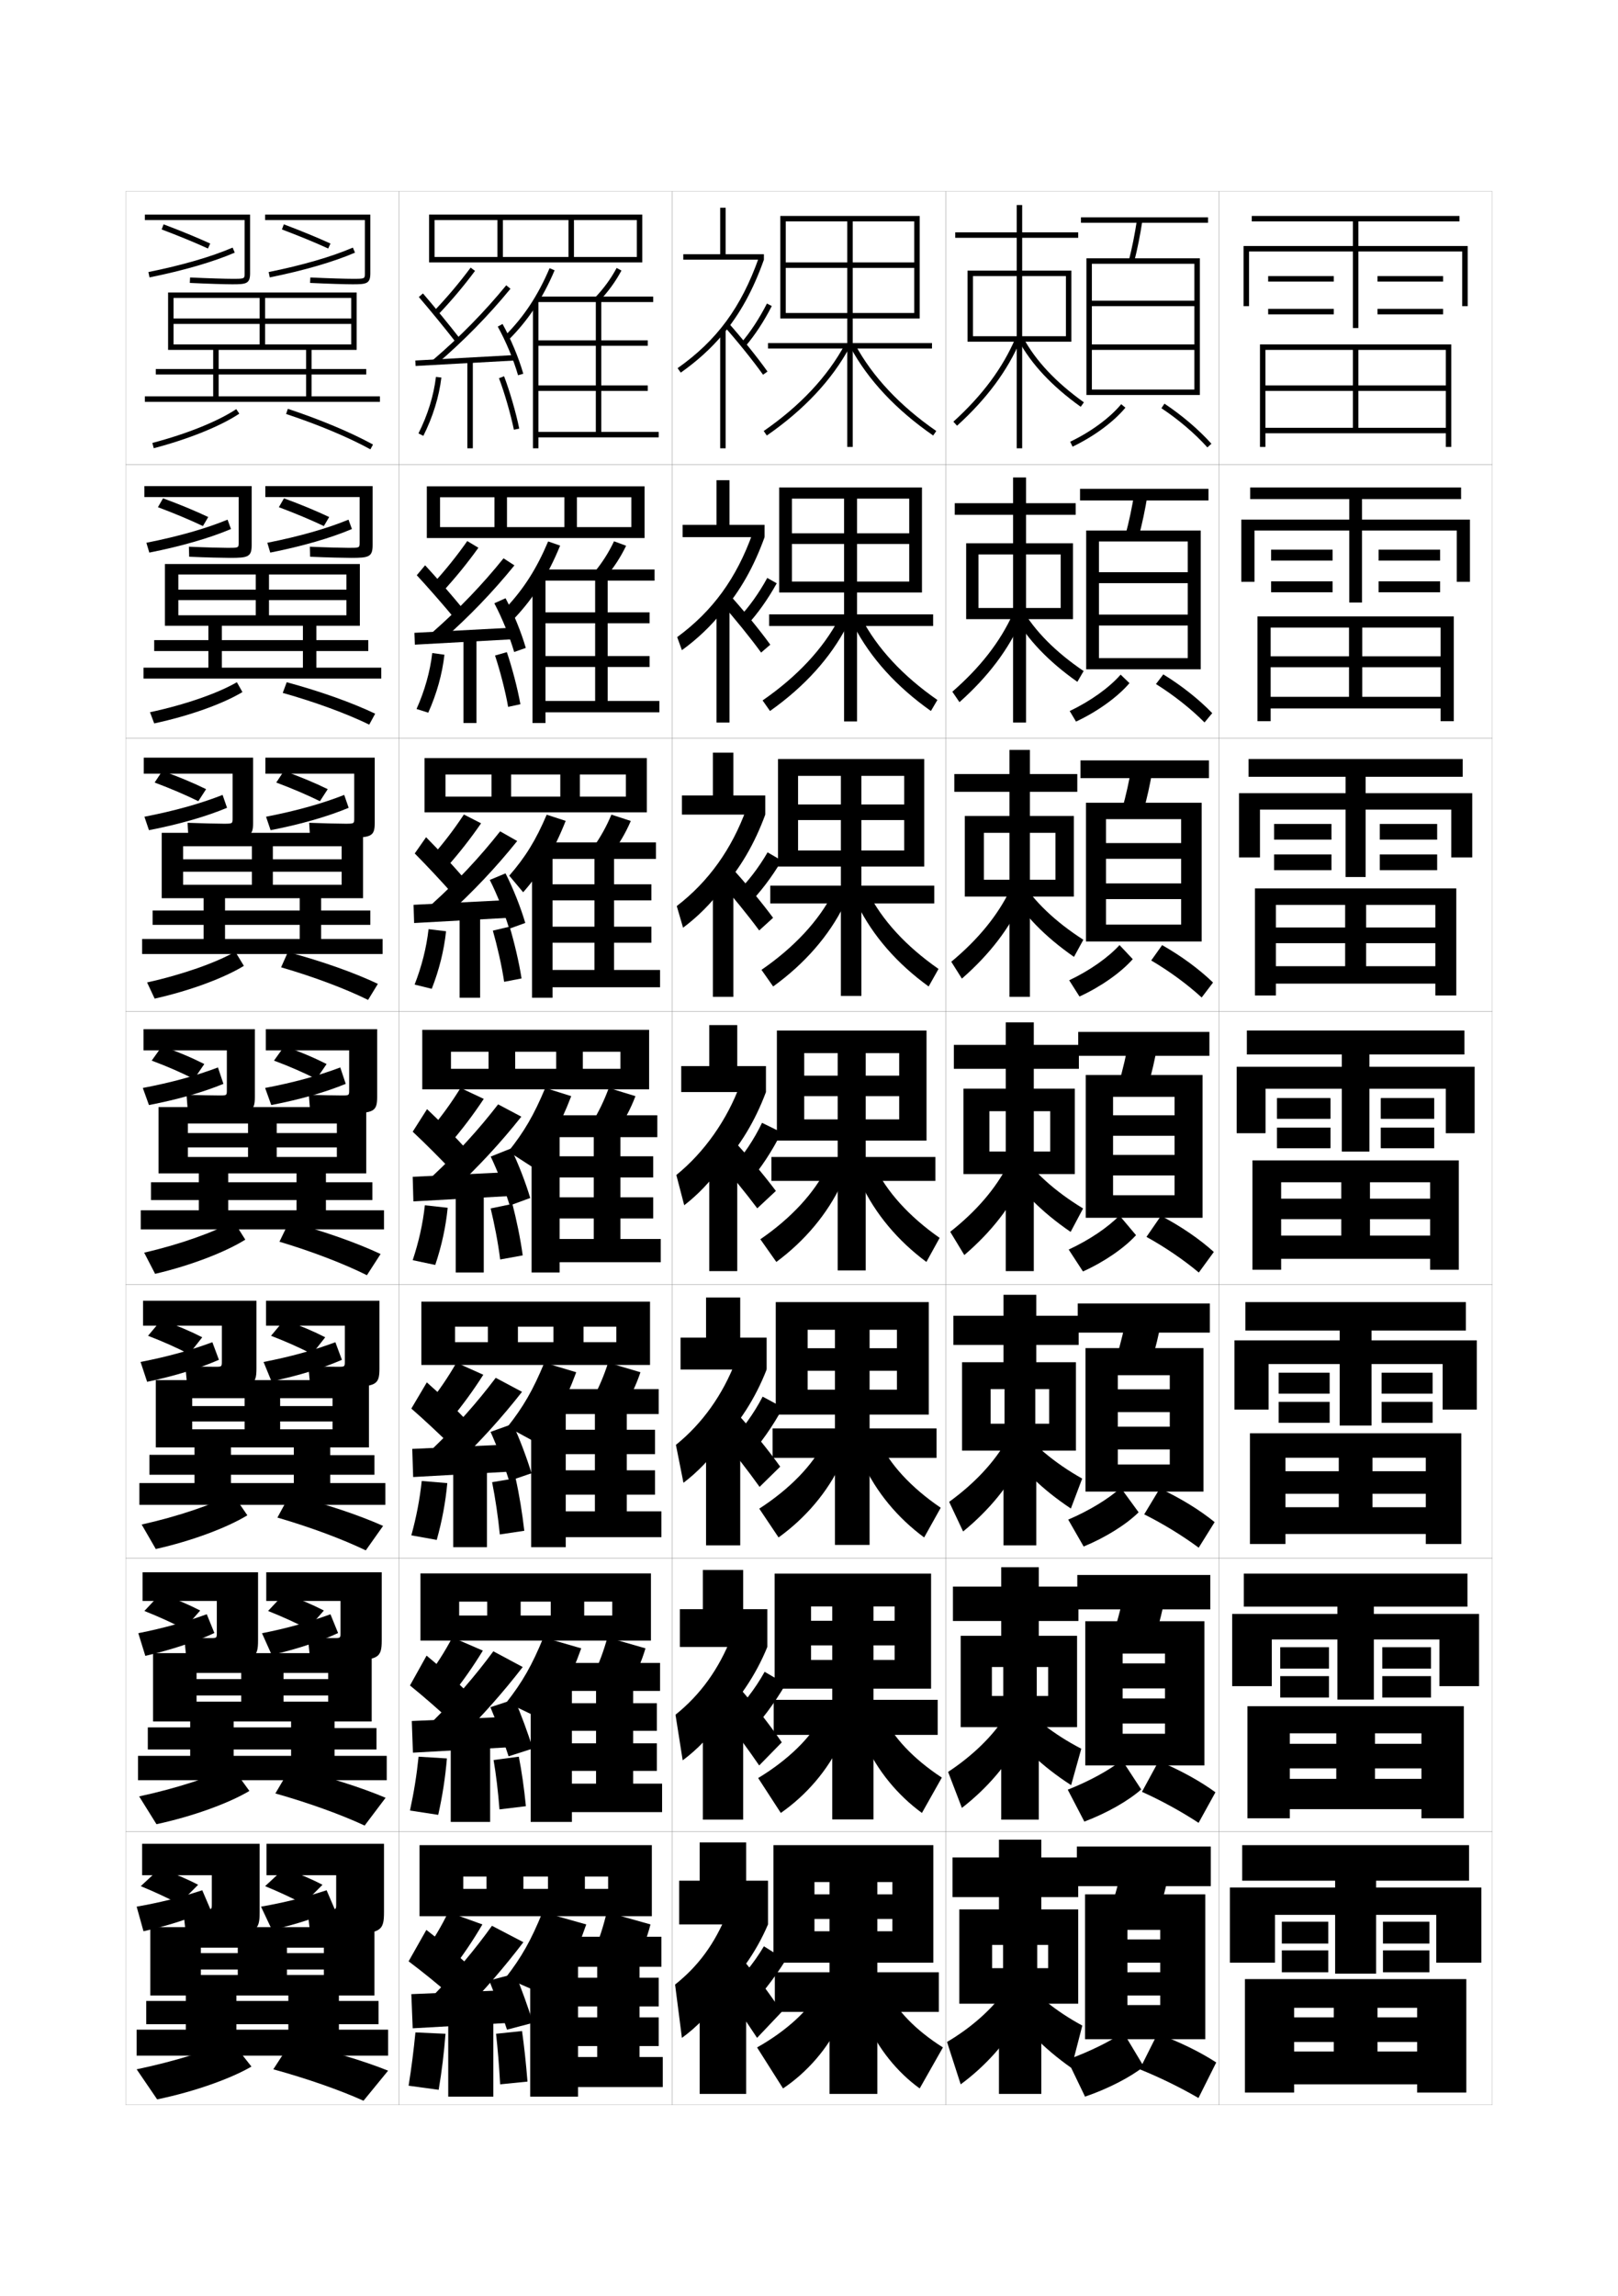 <?xml version="1.0" encoding="utf-8"?>
<!-- Generator: Adobe Illustrator 15.0.2, SVG Export Plug-In . SVG Version: 6.00 Build 0)  -->
<!DOCTYPE svg PUBLIC "-//W3C//DTD SVG 1.1//EN" "http://www.w3.org/Graphics/SVG/1.1/DTD/svg11.dtd">
<svg version="1.1" id="glyphs" xmlns="http://www.w3.org/2000/svg" xmlns:xlink="http://www.w3.org/1999/xlink" x="0px" y="0px"
	 width="592px" height="840px" viewBox="0 0 592 840" enable-background="new 0 0 592 840" xml:space="preserve">
<g>
	<rect x="46" y="70" fill="none" stroke="#999999" stroke-width="0.1" width="100" height="100"/>
	<rect x="46" y="170" fill="none" stroke="#999999" stroke-width="0.1" width="100" height="100"/>
	<rect x="46" y="270" fill="none" stroke="#999999" stroke-width="0.1" width="100" height="100"/>
	<rect x="46" y="370" fill="none" stroke="#999999" stroke-width="0.1" width="100" height="100"/>
	<rect x="46" y="470" fill="none" stroke="#999999" stroke-width="0.1" width="100" height="100"/>
	<rect x="46" y="570" fill="none" stroke="#999999" stroke-width="0.1" width="100" height="100"/>
	<rect x="46" y="670" fill="none" stroke="#999999" stroke-width="0.1" width="100" height="100"/>
	<rect x="146" y="70" fill="none" stroke="#999999" stroke-width="0.1" width="100" height="100"/>
	<rect x="146" y="170" fill="none" stroke="#999999" stroke-width="0.1" width="100" height="100"/>
	<rect x="146" y="270" fill="none" stroke="#999999" stroke-width="0.1" width="100" height="100"/>
	<rect x="146" y="370" fill="none" stroke="#999999" stroke-width="0.1" width="100" height="100"/>
	<rect x="146" y="470" fill="none" stroke="#999999" stroke-width="0.1" width="100" height="100"/>
	<rect x="146" y="570" fill="none" stroke="#999999" stroke-width="0.1" width="100" height="100"/>
	<rect x="146" y="670" fill="none" stroke="#999999" stroke-width="0.1" width="100" height="100"/>
	<rect x="246" y="70" fill="none" stroke="#999999" stroke-width="0.1" width="100" height="100"/>
	<rect x="246" y="170" fill="none" stroke="#999999" stroke-width="0.1" width="100" height="100"/>
	<rect x="246" y="270" fill="none" stroke="#999999" stroke-width="0.1" width="100" height="100"/>
	<rect x="246" y="370" fill="none" stroke="#999999" stroke-width="0.1" width="100" height="100"/>
	<rect x="246" y="470" fill="none" stroke="#999999" stroke-width="0.1" width="100" height="100"/>
	<rect x="246" y="570" fill="none" stroke="#999999" stroke-width="0.1" width="100" height="100"/>
	<rect x="246" y="670" fill="none" stroke="#999999" stroke-width="0.1" width="100" height="100"/>
	<rect x="346" y="70" fill="none" stroke="#999999" stroke-width="0.1" width="100" height="100"/>
	<rect x="346" y="170" fill="none" stroke="#999999" stroke-width="0.1" width="100" height="100"/>
	<rect x="346" y="270" fill="none" stroke="#999999" stroke-width="0.1" width="100" height="100"/>
	<rect x="346" y="370" fill="none" stroke="#999999" stroke-width="0.1" width="100" height="100"/>
	<rect x="346" y="470" fill="none" stroke="#999999" stroke-width="0.1" width="100" height="100"/>
	<rect x="346" y="570" fill="none" stroke="#999999" stroke-width="0.1" width="100" height="100"/>
	<rect x="346" y="670" fill="none" stroke="#999999" stroke-width="0.1" width="100" height="100"/>
	<rect x="446" y="70" fill="none" stroke="#999999" stroke-width="0.1" width="100" height="100"/>
	<rect x="446" y="170" fill="none" stroke="#999999" stroke-width="0.1" width="100" height="100"/>
	<rect x="446" y="270" fill="none" stroke="#999999" stroke-width="0.1" width="100" height="100"/>
	<rect x="446" y="370" fill="none" stroke="#999999" stroke-width="0.1" width="100" height="100"/>
	<rect x="446" y="470" fill="none" stroke="#999999" stroke-width="0.1" width="100" height="100"/>
	<rect x="446" y="570" fill="none" stroke="#999999" stroke-width="0.1" width="100" height="100"/>
	<rect x="446" y="670" fill="none" stroke="#999999" stroke-width="0.1" width="100" height="100"/>
</g>
<g>
	<rect x="395.5" y="79.5" width="46.5" height="2"/>
	<path d="M413.031,95.252l1.938,0.496c1.211-4.732,2.199-9.671,3.02-15.099
		l-1.977-0.299C415.201,85.711,414.226,90.585,413.031,95.252z"/>
	<polygon points="437,142.5 399.5,142.5 399.5,144.5 439,144.5 439,94.5 397.5,94.5 397.5,144.5 399.5,144.5 399.5,96.5 437,96.5 
		437,110 399.5,110 399.5,112 437,112 437,126 399.5,126 399.5,128 437,128 	"/>
	<path d="M391.568,161.598l0.863,1.805c7.825-3.747,15.055-9.08,19.34-14.266
		l-1.543-1.273C406.12,152.836,399.145,157.971,391.568,161.598z"/>
	<path d="M424.945,149.332c6.291,4.187,12.262,9.277,16.811,14.337l1.488-1.338
		c-4.659-5.18-10.764-10.388-17.189-14.663L424.945,149.332z"/>
</g>
<g>
	<rect x="395.166" y="178.833" width="47" height="4.25"/>
	<path d="M416.557,196.623c1.332-4.928,2.428-10.103,3.35-15.833l-4.813-0.749
		c-0.914,5.673-1.999,10.794-3.317,15.667L416.557,196.623z"/>
	<polygon points="434.583,240.75 402.083,240.75 402.083,244.833 439.333,244.833 439.333,194.083 
		397.416,194.083 397.416,244.833 402.083,244.833 402.083,198.083 434.583,198.083 
		434.583,209.333 402.083,209.333 402.083,213.333 434.583,213.333 434.583,224.833 
		402.083,224.833 402.083,228.833 434.583,228.833 	"/>
	<path d="M391.383,260.104l2.316,3.875c7.896-3.705,15.223-8.995,19.559-14.075
		l-3.24-3.105C405.863,251.561,398.947,256.524,391.383,260.104z"/>
	<path d="M422.945,250.244c6.504,4.068,12.83,9.066,17.768,14.043l2.823-3.4
		c-4.805-4.996-11.191-10.06-17.907-14.179L422.945,250.244z"/>
</g>
<g>
	<rect x="395.333" y="278.167" width="47" height="6.5"/>
	<path d="M418.146,297.499c1.452-5.124,2.656-10.536,3.68-16.566l-7.651-1.199
		c-1.018,5.985-2.213,11.354-3.653,16.434L418.146,297.499z"/>
	<polygon points="432.166,338.25 404.666,338.25 404.666,344.417 439.666,344.417 439.666,293.667 
		397.333,293.667 397.333,344.417 404.666,344.417 404.666,299.667 432.166,299.667 
		432.166,308.417 404.666,308.417 404.666,314.167 432.166,314.167 432.166,323.167 
		404.666,323.167 404.666,328.917 432.166,328.917 	"/>
	<path d="M391.198,358.61l3.77,5.945c7.849-3.608,15.164-8.777,19.487-13.675
		l-4.834-5.146C405.463,350.286,398.676,355.077,391.198,358.61z"/>
	<path d="M421.209,351.365c6.621,3.889,13.209,8.722,18.462,13.541l4.157-5.463
		c-4.949-4.812-11.619-9.731-18.625-13.695L421.209,351.365z"/>
</g>
<g>
	<g>
		<rect x="394.5" y="377.5" width="48" height="8.75"/>
		<path d="M419.734,398.374c1.572-5.319,2.885-10.968,4.01-17.3l-10.488-1.648
			c-1.121,6.297-2.427,11.913-3.99,17.2L419.734,398.374z"/>
		<polygon points="429.75,408 407.25,408 407.25,415.5 429.75,415.5 429.75,422.5 407.25,422.5 407.25,430 429.75,430 
			429.75,437.25 407.25,437.25 407.25,445.5 440,445.5 440,393.25 397.25,393.25 397.25,445.5 407.25,445.5 407.25,401.25 
			429.75,401.25 		"/>
		<path d="M391.014,457.117l5.223,8.015c7.801-3.511,15.105-8.56,19.416-13.276
			l-6.055-7.187C405.35,449.012,398.555,453.631,391.014,457.117z"/>
		<path d="M419.473,452.485c6.738,3.711,13.588,8.377,19.156,13.039l5.492-7.526
			c-5.096-4.629-12.047-9.402-19.344-13.211L419.473,452.485z"/>
	</g>
	<g>
		<rect x="394.333" y="476.834" width="48.334" height="10.666"/>
		<path d="M420.989,499.25c1.692-5.516,3.113-11.4,4.34-18.033l-12.658-2.1
			c-1.225,6.609-2.641,12.473-4.327,17.967L420.989,499.25z"/>
		<polygon points="428,508.25 409,508.25 409,516.584 428,516.584 428,521.916 409,521.916 409,530.25 428,530.25 
			428,535.75 409,535.75 409,545.666 440.334,545.666 440.334,493.166 397.167,493.166 
			397.167,545.666 409,545.666 409,503.084 428,503.084 		"/>
		<path d="M390.843,555.912l5.648,9.842c8.062-3.317,15.643-8.108,20.11-12.518
			l-6.536-8.957C405.624,548.277,398.641,552.58,390.843,555.912z"/>
		<path d="M418.648,553.99c6.887,3.435,14.029,7.811,19.938,12.193l5.828-9.352
			c-5.242-4.299-12.475-8.775-20.062-12.307L418.648,553.99z"/>
	</g>
	<g>
		<rect x="394.166" y="576.167" width="48.668" height="12.583"/>
		<path d="M422.244,600.125c1.812-5.712,3.342-11.833,4.67-18.767l-14.828-2.55
			c-1.328,6.923-2.854,13.033-4.664,18.733L422.244,600.125z"/>
		<polygon points="426.25,608.5 410.75,608.5 410.75,617.667 426.25,617.667 426.25,621.333 410.75,621.333 
			410.75,630.5 426.25,630.5 426.25,634.25 410.75,634.25 410.75,645.833 440.667,645.833 440.667,593.083 
			397.084,593.083 397.084,645.833 410.75,645.833 410.75,604.917 426.25,604.917 		"/>
		<path d="M390.672,654.706l6.074,11.671c8.324-3.125,16.18-7.658,20.805-11.759
			l-7.018-10.729C405.898,647.542,398.727,651.53,390.672,654.706z"/>
		<path d="M417.824,655.495c7.035,3.158,14.471,7.244,20.719,11.347l6.164-11.176
			c-5.389-3.968-12.902-8.149-20.781-11.403L417.824,655.495z"/>
	</g>
</g>
<g>
	<rect x="394" y="675.5" width="49" height="14.5"/>
	<path d="M423.5,701c1.933-5.907,3.57-12.265,5-19.5l-17-3c-1.43,7.235-3.067,13.593-5,19.5
		L423.5,701z"/>
	<polygon points="441,746 441,693 397,693 397,746 412.5,746 412.5,706 424.5,706 424.5,709.5 412.5,709.5 412.5,718 424.5,718 
		424.5,721.5 412.5,721.5 412.5,730 424.5,730 424.5,733.5 412.5,733.5 412.5,746 	"/>
	<path d="M390.5,753.5L397,767c8.588-2.933,16.718-7.208,21.5-11l-7.5-12.5
		C406.174,746.808,398.812,750.479,390.5,753.5z"/>
	<path d="M417,757c7.185,2.882,14.912,6.678,21.5,10.5l6.5-13c-5.534-3.637-13.331-7.522-21.5-10.5
		L417,757z"/>
</g>
<g>
	<polygon points="356,101 372,101 372,123 356,123 356,125 372,125 372,164 374,164 374,125 390,125 390,123 374,123 374,101 
		390,101 390,125 392,125 392,99 374,99 374,87 394.5,87 394.5,85 374,85 374,75 372,75 372,85 349.5,85 349.5,87 372,87 372,99 
		354,99 354,125 356,125 	"/>
	<path d="M348.828,154.26l1.344,1.48c10.847-9.844,18.451-20.098,23.248-31.348
		l-1.84-0.785C366.898,134.587,359.457,144.613,348.828,154.26z"/>
	<path d="M372.619,124.473c4.658,8.678,12.329,16.867,22.8,24.342l1.162-1.629
		c-10.219-7.294-17.688-15.254-22.2-23.658L372.619,124.473z"/>
</g>
<g>
	<g>
		<polygon points="358,202.833 370.666,202.833 370.666,222.417 358,222.417 358,226.5 
			370.666,226.5 370.666,264.333 375.416,264.333 375.416,226.5 388.083,226.5 
			388.083,222.417 375.416,222.417 375.416,202.833 388.083,202.833 388.083,226.5 
			392.583,226.5 392.583,198.75 375.416,198.75 375.416,188.333 393.583,188.333 
			393.583,184.083 375.416,184.083 375.416,174.667 370.666,174.667 370.666,184.083 
			349.333,184.083 349.333,188.333 370.666,188.333 370.666,198.75 353.5,198.75 353.5,226.5 
			358,226.5 		"/>
		<path d="M348.442,253.047l2.614,3.822c10.531-9.389,17.963-19.272,22.709-30.123
			l-3.115-2.326C366.02,234.684,358.718,244.095,348.442,253.047z"/>
		<path d="M373.898,222.685c4.674,8.12,12.313,15.836,22.582,22.8l-2.294,3.946
			c-10.573-7.444-18.34-15.595-23.169-24.283L373.898,222.685z"/>
	</g>
	<g>
		<polygon points="360,304.666 369.333,304.666 369.333,321.833 360,321.833 360,328 369.333,328 
			369.333,364.667 376.833,364.667 376.833,328 386.166,328 386.166,321.833 
			376.833,321.833 376.833,304.666 386.166,304.666 386.166,328 392.916,328 392.916,298.5 
			376.833,298.5 376.833,289.667 394.166,289.667 394.166,283.167 376.833,283.167 
			376.833,274.333 369.333,274.333 369.333,283.167 349.166,283.167 349.166,289.667 
			369.333,289.667 369.333,298.5 353,298.5 353,328 360,328 		"/>
		<path d="M348.057,351.835l3.886,6.163c10.216-8.933,17.474-18.447,22.169-28.898
			l-4.39-3.866C365.141,334.781,357.979,343.577,348.057,351.835z"/>
		<path d="M373.416,321.843c4.836,7.837,12.646,15.308,22.964,21.942l-3.425,6.263
			c-10.677-7.414-18.539-15.525-23.538-24.225L373.416,321.843z"/>
	</g>
	<g>
		<polygon points="362,406.5 368,406.5 368,421.25 362,421.25 362,429.5 368,429.5 368,465 378.25,465 378.25,429.5 384.25,429.5 
			384.25,421.25 378.25,421.25 378.25,406.5 384.25,406.5 384.25,429.5 393.25,429.5 393.25,398.25 378.25,398.25 378.25,391 
			394.75,391 394.75,382.25 378.25,382.25 378.25,374 368,374 368,382.25 349,382.25 349,391 368,391 368,398.25 352.5,398.25 
			352.5,429.5 362,429.5 		"/>
		<path d="M347.672,450.623l5.156,8.504c9.9-8.478,16.985-17.621,21.629-27.674
			l-5.664-5.406C364.262,434.879,357.24,443.06,347.672,450.623z"/>
		<path d="M372.934,421.001c4.998,7.553,12.979,14.779,23.346,21.084l-4.557,8.58
			c-10.779-7.385-18.736-15.456-23.906-24.166L372.934,421.001z"/>
	</g>
	<g>
		<polygon points="362.459,508.167 367.542,508.167 367.542,520.833 362.459,520.833 
			362.459,530.666 367.167,530.666 367.167,565.334 379.167,565.334 379.167,530.666 
			383.875,530.666 383.875,520.833 378.792,520.833 378.792,508.167 383.875,508.167 
			383.875,530.666 393.667,530.666 393.667,498.334 379.167,498.334 379.167,492 394.667,492 
			394.667,481.334 379.167,481.334 379.167,473.666 367.167,473.666 367.167,481.334 
			348.833,481.334 348.833,492 367.167,492 367.167,498.334 352,498.334 352,530.666 
			362.459,530.666 		"/>
		<path d="M347.281,549.416l5.104,10.836c9.611-7.863,16.915-16.855,21.586-26.449
			l-5.609-6.938C363.787,534.943,356.618,542.629,347.281,549.416z"/>
		<path d="M372.394,521.092c5.155,7.137,13.331,14.049,23.561,19.812l-4.139,10.955
			c-10.722-7.135-18.821-15.104-24.184-23.689L372.394,521.092z"/>
	</g>
	<g>
		<polygon points="362.917,609.834 367.084,609.834 367.084,620.416 362.917,620.416 
			362.917,631.833 366.334,631.833 366.334,665.667 380.084,665.667 380.084,631.833 
			383.5,631.833 383.5,620.416 379.334,620.416 379.334,609.834 383.5,609.834 383.5,631.833 
			394.084,631.833 394.084,598.417 380.084,598.417 380.084,593 394.584,593 
			394.584,580.417 380.084,580.417 380.084,573.333 366.334,573.333 366.334,580.417 
			348.666,580.417 348.666,593 366.334,593 366.334,598.417 351.5,598.417 351.5,631.833 
			362.917,631.833 		"/>
		<path d="M346.891,648.208l5.053,13.168c9.322-7.247,16.844-16.09,21.543-25.225
			l-5.555-8.469C363.312,635.007,355.996,642.198,346.891,648.208z"/>
		<path d="M371.854,621.182c5.312,6.723,13.684,13.318,23.775,18.541l-3.721,13.332
			c-10.664-6.887-18.906-14.751-24.461-23.215L371.854,621.182z"/>
	</g>
</g>
<g>
	<polygon points="363,711.5 367,711.5 367,720 363,720 363,733 365.5,733 365.5,766 381,766 381,733 383.5,733 383.5,720 379.5,720 
		379.5,711.5 383.5,711.5 383.5,733 394.5,733 394.5,698.5 381,698.5 381,694 394.5,694 394.5,679.5 381,679.5 381,673 365.5,673 
		365.5,679.5 348.5,679.5 348.5,694 365.5,694 365.5,698.5 351,698.5 351,733 363,733 	"/>
	<path d="M367.5,728.5c-4.662,6.571-12.126,13.268-21,18.5l5,15.5
		c9.033-6.632,16.774-15.323,21.5-24L367.5,728.5z"/>
	<path d="M373,722.5c5.113,6.581,13.327,13.293,23,18.5l-4,15.5
		c-10.234-7.191-18.199-15.376-23.5-24L373,722.5z"/>
</g>
<g>
	<polygon points="542,718 542,690.5 503.5,690.5 503.5,688 537.5,688 537.5,675 454.5,675 454.5,688 488.5,688 488.5,690.5 
		450,690.5 450,718 466.5,718 466.5,700.5 488.5,700.5 488.5,722 503.5,722 503.5,700.5 525.5,700.5 525.5,718 	"/>
	<rect x="469" y="703" width="17" height="8"/>
	<rect x="469" y="713.5" width="17" height="8"/>
	<rect x="506" y="703" width="17" height="8"/>
	<rect x="506" y="713.5" width="17" height="8"/>
</g>
<g>
	<polygon points="497,90 497,81 534,81 534,79 458,79 458,81 495,81 495,90 455,90 455,112 457,112 457,92 495,92 495,120 497,120 
		497,92 535,92 535,112 537,112 537,90 	"/>
	<rect x="464" y="101" width="24" height="2"/>
	<rect x="464" y="113" width="24" height="2"/>
	<rect x="504" y="101" width="24" height="2"/>
	<rect x="504" y="113" width="24" height="2"/>
</g>
<g>
	<polygon points="501,390.25 501,385.75 535.75,385.75 535.75,377 456.25,377 456.25,385.75 491,385.75 491,390.25 452.5,390.25 
		452.5,414.5 463,414.5 463,398.25 491,398.25 491,421.25 501,421.25 501,398.25 529,398.25 529,414.5 539.5,414.5 539.5,390.25 	
		"/>
	<rect x="467.25" y="401.75" width="19.5" height="7.5"/>
	<rect x="467.25" y="412.5" width="19.5" height="7.5"/>
	<rect x="505.25" y="401.75" width="19.5" height="7.5"/>
	<rect x="505.25" y="412.5" width="19.5" height="7.5"/>
</g>
<polygon points="529,156.5 529,143 463,143 463,141 529,141 529,128 497,128 497,156.5 495,156.5 495,128 463,128 463,163.5 
	461,163.5 461,126 531,126 531,163.5 529,163.5 529,158.5 463,158.5 463,156.5 "/>
<g>
	<polygon points="464.916,229.583 464.916,263.833 460.083,263.833 460.083,225.5 531.916,225.5 
		531.916,263.833 527.083,263.833 527.083,259.167 464.916,259.167 464.916,254.917 
		527.083,254.917 527.083,244.083 464.916,244.083 464.916,240.083 527.083,240.083 
		527.083,229.583 498.416,229.583 498.416,254.917 493.583,254.917 493.583,229.583 	"/>
	<polygon points="466.833,331.041 466.833,364.167 459.166,364.167 459.166,325 532.833,325 
		532.833,364.167 525.166,364.167 525.166,359.833 466.833,359.833 466.833,353.458 
		525.166,353.458 525.166,345.042 466.833,345.042 466.833,339.292 525.166,339.292 
		525.166,331.041 499.833,331.041 499.833,353.458 492.166,353.458 492.166,331.041 	"/>
	<polygon points="468.75,432.5 468.75,464.5 458.25,464.5 458.25,424.5 533.75,424.5 533.75,464.5 523.25,464.5 523.25,460.5 
		468.75,460.5 468.75,452 523.25,452 523.25,446 468.75,446 468.75,438.5 523.25,438.5 523.25,432.5 501.25,432.5 501.25,452 
		490.75,452 490.75,432.5 	"/>
	<polygon points="470.333,533.291 470.333,564.834 457.333,564.834 457.333,524.334 
		534.667,524.334 534.667,564.834 521.667,564.834 521.667,561.166 470.333,561.166 
		470.333,551.375 521.667,551.375 521.667,546.458 470.333,546.458 470.333,538.208 
		521.667,538.208 521.667,533.291 502.167,533.291 502.167,551.375 489.833,551.375 
		489.833,533.291 	"/>
	<polygon points="471.916,634.083 471.916,665.167 456.416,665.167 456.416,624.167 
		535.584,624.167 535.584,665.167 520.084,665.167 520.084,661.833 471.916,661.833 
		471.916,650.75 520.084,650.75 520.084,646.916 471.916,646.916 471.916,637.916 
		520.084,637.916 520.084,634.083 503.084,634.083 503.084,650.75 488.916,650.75 
		488.916,634.083 	"/>
</g>
<polygon points="473.5,734.5 473.5,765.5 455.5,765.5 455.5,724 536.5,724 536.5,765.5 518.5,765.5 518.5,762.5 473.5,762.5 
	473.5,750.5 518.5,750.5 518.5,747 473.5,747 473.5,738 518.5,738 518.5,734.5 504,734.5 504,750.5 488,750.5 488,734.5 "/>
<g>
	<g>
		<polygon points="498.333,190.083 498.333,182.583 534.583,182.583 534.583,178.333 
			457.416,178.333 457.416,182.583 493.667,182.583 493.667,190.083 454.166,190.083 
			454.166,212.833 459,212.833 459,194.083 493.667,194.083 493.667,220.417 
			498.333,220.417 498.333,194.083 533,194.083 533,212.833 537.833,212.833 
			537.833,190.083 		"/>
		<rect x="465.083" y="201.083" width="22.5" height="4"/>
		<rect x="465.083" y="212.666" width="22.5" height="4"/>
		<rect x="504.417" y="201.083" width="22.5" height="4"/>
		<rect x="504.417" y="212.666" width="22.5" height="4"/>
	</g>
	<g>
		<polygon points="499.666,290.167 499.666,284.167 535.166,284.167 535.166,277.667 
			456.833,277.667 456.833,284.167 492.334,284.167 492.334,290.167 453.333,290.167 
			453.333,313.667 461,313.667 461,296.167 492.334,296.167 492.334,320.833 
			499.666,320.833 499.666,296.167 531,296.167 531,313.667 538.666,313.667 
			538.666,290.167 		"/>
		<rect x="466.166" y="301.416" width="21" height="5.75"/>
		<rect x="466.166" y="312.583" width="21" height="5.75"/>
		<rect x="504.834" y="301.416" width="21" height="5.75"/>
		<rect x="504.834" y="312.583" width="21" height="5.75"/>
	</g>
	<g>
		<polygon points="501,390.25 501,385.75 535.75,385.75 535.75,377 456.25,377 456.25,385.75 491,385.75 491,390.25 452.5,390.25 
			452.5,414.5 463,414.5 463,398.25 491,398.25 491,421.25 501,421.25 501,398.25 529,398.25 529,414.5 539.5,414.5 539.5,390.25 		
			"/>
		<rect x="467.25" y="401.75" width="19.5" height="7.5"/>
		<rect x="467.25" y="412.5" width="19.5" height="7.5"/>
		<rect x="505.25" y="401.75" width="19.5" height="7.5"/>
		<rect x="505.25" y="412.5" width="19.5" height="7.5"/>
	</g>
	<g>
		<polygon points="501.834,490.334 501.834,486.75 536.334,486.75 536.334,476.334 
			455.666,476.334 455.666,486.75 490.166,486.75 490.166,490.334 451.666,490.334 
			451.666,515.666 464.166,515.666 464.166,499 490.166,499 490.166,521.5 501.834,521.5 
			501.834,499 527.834,499 527.834,515.666 540.334,515.666 540.334,490.334 		"/>
		<rect x="467.834" y="502.166" width="18.666" height="7.668"/>
		<rect x="467.834" y="512.834" width="18.666" height="7.666"/>
		<rect x="505.5" y="502.166" width="18.666" height="7.668"/>
		<rect x="505.5" y="512.834" width="18.666" height="7.666"/>
	</g>
	<g>
		<polygon points="502.667,590.417 502.667,587.75 536.917,587.75 536.917,575.667 
			455.083,575.667 455.083,587.75 489.333,587.75 489.333,590.417 450.833,590.417 
			450.833,616.833 465.333,616.833 465.333,599.75 489.333,599.75 489.333,621.75 502.667,621.75 
			502.667,599.75 526.667,599.75 526.667,616.833 541.167,616.833 541.167,590.417 		"/>
		<rect x="468.417" y="602.583" width="17.833" height="7.834"/>
		<rect x="468.417" y="613.167" width="17.833" height="7.833"/>
		<rect x="505.75" y="602.583" width="17.833" height="7.834"/>
		<rect x="505.75" y="613.167" width="17.833" height="7.833"/>
	</g>
</g>
<polygon points="159,96 157,96 157,78.5 235,78.5 235,96 159,96 159,94 233,94 233,80.5 210,80.5 210,94 208,94 208,80.5 184,80.5 
	184,94 182,94 182,80.5 159,80.5 "/>
<g>
	<polygon points="188.5,391 178.75,391 178.75,384.75 165,384.75 165,398.5 154.5,398.5 154.5,376.75 237.5,376.75 237.5,398.5 
		165,398.5 165,391 227,391 227,384.75 213.25,384.75 213.25,391 203.5,391 203.5,384.75 188.5,384.75 	"/>
	<polygon points="189.5,491 178.5,491 178.5,485.333 166.5,485.333 166.5,499.333 
		154.167,499.333 154.167,476.166 237.833,476.166 237.833,499.333 166.5,499.333 166.5,491 
		225.5,491 225.5,485.333 213.5,485.333 213.5,491 202.5,491 202.5,485.333 
		189.5,485.333 	"/>
	<polygon points="190.5,591 178.25,591 178.25,585.917 168,585.917 168,600.167 153.833,600.167 
		153.833,575.583 238.167,575.583 238.167,600.167 168,600.167 168,591 224,591 224,585.917 
		213.75,585.917 213.75,591 201.5,591 201.5,585.917 190.5,585.917 	"/>
	<polygon points="191.5,691 191.5,686.5 200.5,686.5 200.5,691 214,691 214,686.5 222.5,686.5 222.5,691 169.5,691 169.5,701 
		238.5,701 238.5,675 153.5,675 153.5,701 169.5,701 169.5,686.5 178,686.5 178,691 	"/>
</g>
<g>
	<path d="M158.775,113.811l1.449,1.379c4.983-5.24,9.297-10.354,13.577-16.092
		l-1.604-1.195C167.968,103.575,163.702,108.63,158.775,113.811z"/>
	<path d="M153.242,108.652c4.104,4.774,9.643,11.544,13.469,16.462l1.578-1.229
		c-3.844-4.94-9.408-11.741-13.531-16.538L153.242,108.652z"/>
	<path d="M158.351,131.739l1.299,1.521c9.901-8.454,19.027-17.749,27.124-27.627
		l-1.547-1.268C177.204,114.152,168.162,123.362,158.351,131.739z"/>
	
		<rect x="169.25" y="113.723" transform="matrix(-0.055 -0.999 0.999 -0.055 47.762 309.217)" width="1.999" height="36.555"/>
	<path d="M182.125,119.483c3.02,5.468,5.792,12.119,7.414,17.792l1.923-0.551
		c-1.662-5.809-4.498-12.615-7.586-18.208L182.125,119.483z"/>
	<rect x="171" y="132" width="2" height="32"/>
	<path d="M153.107,158.55l1.786,0.9c3.473-6.896,5.755-14.271,6.6-21.331
		l-1.986-0.238C158.69,144.713,156.477,151.86,153.107,158.55z"/>
	<path d="M182.566,138.357c1.995,5.217,4.339,13.316,5.454,18.84l1.961-0.395
		c-1.152-5.71-3.484-13.768-5.546-19.16L182.566,138.357z"/>
</g>
<g>
	<path d="M158.28,213.691l3.526,2.933c4.877-5.305,9.093-10.481,13.231-16.243
		l-4.072-2.446C167.022,203.537,162.985,208.555,158.28,213.691z"/>
	<path d="M152.494,210.435c4.237,4.587,9.952,11.125,13.891,15.885l3.021-3.575
		c-3.902-4.764-9.524-11.262-13.859-15.948L152.494,210.435z"/>
	<path d="M158.337,231.221l3.527,2.966c9.647-8.476,18.444-17.605,26.354-27.356
		l-3.984-2.587C176.495,213.868,167.819,222.897,158.337,231.221z"/>
	<polygon points="188.12,233.832 188.046,229.584 151.63,231.501 151.786,235.832 	"/>
	<path d="M180.864,220.69c2.85,5.39,5.63,12.239,7.262,17.827l4.25-1.493
		c-1.656-5.729-4.47-12.652-7.405-18.174L180.864,220.69z"/>
	<rect x="169.583" y="232.5" width="4.75" height="32"/>
	<path d="M152.404,259.366l4.289,1.345c3.088-6.887,5.124-14.15,5.917-21.192
		l-4.456-0.626C157.362,245.709,155.39,252.683,152.404,259.366z"/>
	<path d="M190.403,257.619c-1.053-5.917-3.103-13.607-4.955-19.05l-4.326,1.24
		c1.767,5.296,3.799,13.021,4.795,18.783L190.403,257.619z"/>
</g>
<g>
	<path d="M157.784,313.573l5.35,4.012c4.771-5.369,8.888-10.608,12.885-16.395
		l-6.286-3.223C166.076,303.5,162.269,308.479,157.784,313.573z"/>
	<path d="M151.747,312.217c4.371,4.4,10.261,10.707,14.312,15.308l4.026-5.893
		c-3.959-4.588-9.639-10.783-14.188-15.359L151.747,312.217z"/>
	<path d="M158.074,330.703l5.577,4.048c9.394-8.498,17.861-17.461,25.583-27.086
		l-6.242-3.543C175.537,313.584,167.227,322.432,158.074,330.703z"/>
	<polygon points="187.685,335.666 187.648,329.167 151.315,331 151.518,337.666 	"/>
	<path d="M179.203,321.897c2.68,5.311,5.469,12.357,7.109,17.861l5.875-2.122
		c-1.65-5.651-4.442-12.689-7.224-18.139L179.203,321.897z"/>
	<rect x="168.167" y="333" width="7.5" height="32"/>
	<path d="M151.702,360.183l6.27,1.547c2.702-6.878,4.492-14.029,5.234-21.054
		l-6.404-0.773C156.036,346.705,154.304,353.506,151.702,360.183z"/>
	<path d="M190.827,357.935c-0.955-6.125-2.721-13.447-4.364-18.94l-6.139,1.45
		c1.54,5.375,3.259,12.725,4.136,18.727L190.827,357.935z"/>
</g>
<g>
	<path d="M157.289,413.454l7.172,5.092C169.127,413.113,173.145,407.811,177,402l-8.5-4
		C165.131,403.462,161.552,408.404,157.289,413.454z"/>
	<path d="M151,414c4.504,4.213,10.569,10.287,14.734,14.73l5.031-8.211
		C166.748,416.107,161.011,410.215,156.25,405.75L151,414z"/>
	<path d="M158.312,430.186l7.626,5.129c9.141-8.52,17.279-17.316,24.812-26.814l-8.5-4.5
		C175.079,413.3,167.135,421.967,158.312,430.186z"/>
	<polygon points="187.25,437.5 187.25,428.75 151,430.5 151.25,439.5 	"/>
	<path d="M179.543,423.104C182.052,428.337,184.851,435.581,186.5,441l7.5-2.75
		c-1.645-5.572-4.415-12.726-7.043-18.104L179.543,423.104z"/>
	<rect x="166.75" y="433.5" width="10.25" height="32"/>
	<path d="M151,461l8.25,1.75c2.316-6.87,3.861-13.908,4.551-20.915l-8.352-0.92
		C154.709,447.701,153.218,454.329,151,461z"/>
	<path d="M191.25,459.25c-0.856-6.332-2.34-13.286-3.773-18.83l-7.953,1.66
		c1.312,5.455,2.719,12.429,3.477,18.67L191.25,459.25z"/>
</g>
<g>
	<path d="M156.526,513.803l8.114,5.811c4.561-5.496,8.479-10.862,12.193-16.697L167,498.5
		C163.918,503.892,160.568,508.797,156.526,513.803z"/>
	<path d="M150.5,515.291c4.638,4.026,10.879,9.869,15.156,14.154l5.354-9.557
		c-4.075-4.236-9.871-9.826-14.844-14.18L150.5,515.291z"/>
	<path d="M158.416,529.832l8.542,5.877c8.887-8.541,16.696-17.171,24.042-26.543
		l-9.625-5.125C174.488,513.18,166.91,521.666,158.416,529.832z"/>
	<polygon points="187,538.334 187,528.375 150.833,530.041 151.167,540.334 	"/>
	<path d="M179.487,523.82c2.338,5.154,5.146,12.596,6.805,17.93l8.166-2.791
		c-1.639-5.494-4.388-12.764-6.861-18.07L179.487,523.82z"/>
	<rect x="165.833" y="534" width="12.334" height="32"/>
	<path d="M150.5,561.666l9.292,1.668c1.931-6.863,3.229-13.788,3.867-20.777
		l-9.359-0.779C153.585,548.547,152.334,555.002,150.5,561.666z"/>
	<path d="M191.833,560c-0.758-6.539-1.82-13.153-3.182-19.221l-8.594,1.441
		c1.193,6.013,2.179,12.633,2.817,19.113L191.833,560z"/>
</g>
<g>
	<path d="M155.763,614.151l9.057,6.53c4.455-5.561,8.273-10.99,11.847-16.849L165.5,599
		C162.705,604.321,159.584,609.189,155.763,614.151z"/>
	<path d="M150,616.583c4.771,3.839,11.188,9.449,15.578,13.577l5.677-10.903
		c-4.133-4.059-9.986-9.346-15.172-13.59L150,616.583z"/>
	<path d="M158.521,629.479l9.459,6.626c8.633-8.562,16.113-17.026,23.271-26.271l-10.75-5.75
		C173.897,613.06,166.686,621.364,158.521,629.479z"/>
	<polygon points="186.75,639.167 186.75,628 150.667,629.583 151.083,641.167 	"/>
	<path d="M179.431,624.535c2.167,5.076,4.984,12.716,6.652,17.965l8.833-2.833
		c-1.633-5.415-4.36-12.8-6.681-18.035L179.431,624.535z"/>
	<rect x="164.917" y="634.5" width="14.417" height="32"/>
	<path d="M150,662.333l10.333,1.584c1.545-6.854,2.598-13.667,3.184-20.639
		l-10.367-0.64C152.46,649.394,151.45,655.676,150,662.333z"/>
	<path d="M192.417,660.75c-0.66-6.747-1.577-12.965-2.591-18.11l-9.234,1.221
		c0.885,5.108,1.639,11.337,2.159,18.057L192.417,660.75z"/>
</g>
<g>
	<path d="M155,714.5l10,6.5c4.349-5.625,8.067-11.118,11.5-17l-12.5-4.5
		C161.491,704.751,158.6,709.582,155,714.5z"/>
	<path d="M149.5,717.5c4.905,3.651,11.497,9.03,16,13l6-11.5c-4.19-3.882-10.102-8.866-15.5-13
		L149.5,717.5z"/>
	<g>
		<path d="M159,729.5l10,7c8.38-8.585,15.53-16.882,22.5-26l-11.5-6
			C173.682,713.314,166.836,721.438,159,729.5z"/>
	</g>
	<polygon points="186.5,740 186.5,728 150.5,729.5 151,742 	"/>
	<g>
		<path d="M179,724.5c1.997,4.999,4.823,12.836,6.5,18l9.5-2.5c-1.627-5.336-4.333-12.837-6.5-18
			L179,724.5z"/>
	</g>
	<rect x="164" y="735" width="16.5" height="32"/>
	<path d="M149.5,763l11,1.5c1.16-6.846,1.967-13.546,2.5-20.5l-11-0.5
		C151.336,750.239,150.566,756.349,149.5,763z"/>
	<path d="M193,761.5c-0.562-6.954-1.194-12.805-2-18.5l-9.5,1c0.632,5.693,1.099,11.542,1.5,18.5
		L193,761.5z"/>
</g>
<g>
	<path d="M184.793,122.793l1.414,1.414c7.078-7.076,12.389-15.121,16.713-25.316
		l-1.84-0.781C196.858,108.061,191.683,115.904,184.793,122.793z"/>
	<polygon points="197,143 237,143 237,141 197,141 197,126.5 237,126.5 237,124.5 197,124.5 197,110.5 195,110.5 195,164 197,164 
		197,160 241,160 241,158 220,158 220,110.5 239,110.5 239,108.5 196.5,108.5 196.5,110.5 218,110.5 218,158 197,158 	"/>
	<path d="M217.775,108.812l1.449,1.377c3.319-3.494,5.987-7.163,8.157-11.217
		l-1.764-0.943C223.534,101.922,220.969,105.449,217.775,108.812z"/>
</g>
<g>
	<path d="M188.332,226.073c7.031-7.487,12.172-15.636,16.614-26.479l-4.393-1.521
		c-4.19,9.935-8.848,17.219-15.358,24.206L188.332,226.073z"/>
	<polygon points="199.583,211.359 194.833,211.359 194.833,264.5 199.583,264.5 
		199.583,260.583 241.25,260.583 241.25,256.417 222.333,256.417 222.333,212.416 
		239.5,212.416 239.5,208.333 198.667,208.333 198.667,212.416 217.75,212.416 
		217.75,256.417 199.583,256.417 199.583,244 237.667,244 237.667,240 
		199.583,240 199.583,228 237.667,228 237.667,224 199.583,224 	"/>
	<path d="M221.399,211.375c3.112-3.593,5.661-7.494,7.688-11.728l-4.426-1.629
		c-1.94,4.105-4.316,7.826-7.229,11.355L221.399,211.375z"/>
</g>
<g>
	<path d="M191.416,326.411c6.578-7.466,11.252-15.247,15.557-26.114l-6.947-2.261
		c-3.95,9.324-7.884,15.646-13.707,22.304L191.416,326.411z"/>
	<polygon points="202.167,312.219 194.667,312.219 194.667,365 202.167,365 202.167,361.167 
		241.5,361.167 241.5,354.833 224.667,354.833 224.667,314.208 240,314.208 240,308.167 
		200.833,308.167 200.833,314.208 217.5,314.208 217.5,354.833 202.167,354.833 
		202.167,344.875 238.333,344.875 238.333,339 202.167,339 202.167,329.375 238.333,329.375 
		238.333,323.5 202.167,323.5 	"/>
	<path d="M223.575,312.562c2.905-3.691,5.334-7.824,7.219-12.239l-7.088-2.314
		c-1.795,4.316-3.982,8.231-6.614,11.928L223.575,312.562z"/>
</g>
<g>
	<g>
		<path d="M194.5,426.75c6.125-7.444,10.332-14.858,14.5-25.75l-9.5-3c-4.126,9.903-7.75,16.068-13.5,23.25
			L194.5,426.75z"/>
		<polygon points="204.75,413.078 194.5,413.078 194.5,465.5 204.75,465.5 204.75,461.75 241.75,461.75 241.75,453.25 
			227,453.25 227,416 240.5,416 240.5,408 203,408 203,416 217.25,416 217.25,453.25 204.75,453.25 204.75,445.75 239,445.75 
			239,438 204.75,438 204.75,430.75 239,430.75 239,423 204.75,423 		"/>
		<path d="M225.75,413.75c2.698-3.79,5.008-8.154,6.75-12.75l-9.75-3
			c-1.65,4.527-3.648,8.637-6,12.5L225.75,413.75z"/>
	</g>
	<g>
		<path d="M196.667,528c6.019-7.559,10.051-14.877,14.166-26l-11.666-3.5
			c-4.131,10.021-7.74,16.238-13.5,23.5L196.667,528z"/>
		<polygon points="207,513.938 194.333,513.938 194.333,566 207,566 207,562.334 242,562.334 242,552.875 
			229.333,552.875 229.333,517.291 241,517.291 241,508.166 204.833,508.166 204.833,517.291 
			217.667,517.291 217.667,552.875 207,552.875 207,546.791 239.667,546.791 239.667,537.875 
			207,537.875 207,531.959 239.667,531.959 239.667,523.041 207,523.041 		"/>
		<path d="M228,515.166c2.544-3.85,4.733-8.39,6.333-13.166L222.5,498.5
			c-1.506,4.738-3.34,9.026-5.5,13L228,515.166z"/>
	</g>
	<g>
		<path d="M198.833,629.25c5.912-7.674,9.77-14.895,13.833-26.25l-13.833-4
			c-4.135,10.141-7.73,16.407-13.5,23.75L198.833,629.25z"/>
		<polygon points="209.25,614.796 194.167,614.796 194.167,666.5 209.25,666.5 209.25,662.917 
			242.25,662.917 242.25,652.5 231.667,652.5 231.667,618.583 241.5,618.583 241.5,608.333 
			206.667,608.333 206.667,618.583 218.083,618.583 218.083,652.5 209.25,652.5 209.25,647.833 
			240.333,647.833 240.333,637.75 209.25,637.75 209.25,633.167 240.333,633.167 240.333,623.083 
			209.25,623.083 		"/>
		<path d="M230.25,616.583c2.389-3.91,4.459-8.626,5.917-13.583L222.25,599
			c-1.361,4.95-3.031,9.416-5,13.5L230.25,616.583z"/>
	</g>
</g>
<g>
	<path d="M201,730.5c5.806-7.788,9.488-14.912,13.5-26.5l-16-4.5
		c-4.14,10.259-7.721,16.577-13.5,24L201,730.5z"/>
	<polygon points="211.5,715.655 194,715.655 194,767 211.5,767 211.5,763.5 242.5,763.5 242.5,752.5 234,752.5 234,719.5 
		242,719.5 242,708.5 208.5,708.5 208.5,719.5 218.5,719.5 218.5,752.5 211.5,752.5 211.5,748.5 241,748.5 241,738 211.5,738 
		211.5,734 241,734 241,723.5 211.5,723.5 	"/>
	<path d="M232.5,718c2.234-3.971,4.185-8.862,5.5-14l-16-4.5c-1.216,5.161-2.723,9.806-4.5,14
		L232.5,718z"/>
</g>
<polygon points="161,196.833 156.167,196.833 156.167,177.916 235.833,177.916 
	235.833,196.833 161,196.833 161,192.833 231,192.833 231,181.917 
	211.083,181.917 211.083,192.833 206.5,192.833 206.5,181.917 185.5,181.917 
	185.5,192.833 180.916,192.833 180.916,181.917 161,181.917 "/>
<polygon points="163,297.167 155.333,297.167 155.333,277.333 236.667,277.333 
	236.667,297.167 163,297.167 163,291.417 229,291.417 229,283.333 212.167,283.333 
	212.167,291.417 205,291.417 205,283.333 187,283.333 187,291.417 179.833,291.417 
	179.833,283.333 163,283.333 "/>
<g>
	<path d="M89.5,100c0,2,0,2-4.5,2c-2.482,0-8.742-0.175-15.451-0.499l-0.098,1.998
		C76.193,103.824,82.494,104,85,104c5.045,0,6.5-0.17,6.5-4V78.5H53v2h36.5V100z"/>
	<path d="M59.146,83.936c6.332,2.39,12.03,4.736,16.938,6.975l0.83-1.82
		c-4.948-2.256-10.689-4.62-17.062-7.025L59.146,83.936z"/>
	<path d="M54.302,99.52l0.396,1.961c12.481-2.521,23.27-5.653,31.196-9.062
		l-0.789-1.838C77.303,93.936,66.65,97.026,54.302,99.52z"/>
	<path d="M133.5,100c0,2,0,2-4.5,2c-2.482,0-8.742-0.175-15.451-0.499l-0.098,1.998
		C120.193,103.824,126.494,104,129,104c5.045,0,6.5-0.17,6.5-4V78.5H97v2h36.5V100z"/>
	<path d="M103.146,83.936c6.332,2.39,12.03,4.736,16.938,6.975l0.83-1.82
		c-4.948-2.256-10.689-4.62-17.062-7.025L103.146,83.936z"/>
	<path d="M98.302,99.52l0.396,1.961c12.481-2.521,23.27-5.653,31.196-9.062
		l-0.789-1.838C121.303,93.936,110.65,97.026,98.302,99.52z"/>
</g>
<g>
	<path d="M83.416,200.416c-2.305,0-8.198-0.148-14.301-0.416l0.102,3.666
		c6.303,0.271,12.539,0.417,14.949,0.417c6.523,0,7.917-0.32,7.917-4.667v-21.583
		h-39.25v4h34.5v16.583C87.333,200.413,87.328,200.416,83.416,200.416z"/>
	<path d="M57.785,185.544c6.157,2.311,11.705,4.652,16.459,6.899l1.95-3.301
		c-4.78-2.256-10.339-4.573-16.542-6.851L57.785,185.544z"/>
	<path d="M53.557,198.561l1.075,3.593c11.915-2.366,22.18-5.358,29.881-8.625
		l-1.253-3.427C75.353,193.355,65.326,196.227,53.557,198.561z"/>
	<path d="M127.667,200.416c-2.305,0-8.199-0.148-14.301-0.416l0.102,3.666
		c6.303,0.271,12.539,0.417,14.949,0.417c6.523,0,7.917-0.32,7.917-4.667v-21.583
		h-39.25v4h34.5v16.583C131.583,200.413,131.578,200.416,127.667,200.416z"/>
	<path d="M102.035,185.544c6.157,2.311,11.705,4.652,16.459,6.899l1.949-3.301
		c-4.78-2.256-10.339-4.573-16.541-6.851L102.035,185.544z"/>
	<path d="M97.807,198.561l1.075,3.593c11.915-2.366,22.18-5.358,29.881-8.625
		l-1.253-3.427C119.604,193.355,109.576,196.227,97.807,198.561z"/>
</g>
<g>
	<path d="M81.771,301.333c-2.128,0-7.655-0.122-13.15-0.333l0.301,5.083
		c5.865,0.216,12.035,0.333,14.35,0.333c8.002,0,9.333-0.471,9.333-5.333v-23.917
		h-40v5.875h32.5v16.292C85.104,301.326,85.094,301.333,81.771,301.333z"/>
	<path d="M56.58,286.272c5.981,2.232,11.38,4.567,15.979,6.824l2.85-4.4
		c-4.612-2.256-9.989-4.526-16.021-6.675L56.58,286.272z"/>
	<path d="M52.841,298.78l1.663,4.921c11.349-2.212,21.09-5.063,28.565-8.187
		l-1.626-4.714C73.433,293.953,64.03,296.606,52.841,298.78z"/>
	<path d="M126.271,301.333c-2.128,0-7.655-0.122-13.15-0.333l0.301,5.083
		c5.865,0.216,12.035,0.333,14.35,0.333c8.002,0,9.333-0.471,9.333-5.333v-23.917
		h-40v5.875h32.5v16.292C129.604,301.326,129.594,301.333,126.271,301.333z"/>
	<path d="M101.08,286.272c5.981,2.232,11.38,4.567,15.979,6.824l2.85-4.4
		c-4.612-2.256-9.989-4.526-16.021-6.675L101.08,286.272z"/>
	<path d="M97.341,298.78l1.663,4.921c11.349-2.212,21.09-5.063,28.565-8.187
		l-1.626-4.714C117.933,293.953,108.53,296.606,97.341,298.78z"/>
</g>
<g>
	<path d="M80.25,400.75c-1.951,0-7.111-0.096-12-0.25l0.5,6.5c5.426,0.162,11.531,0.25,13.75,0.25
		c9.48,0,10.75-0.621,10.75-6V376.5H52.5v7.75H83v14.5C83,400.739,82.984,400.75,80.25,400.75z"/>
	<path d="M55.5,388c5.807,2.154,11.055,4.483,15.5,6.75l3.75-5.5
		c-4.443-2.257-9.639-4.479-15.5-6.5L55.5,388z"/>
	<path d="M52.25,398l2.25,6.25c10.782-2.058,20-4.768,27.25-7.75l-2-6
		C71.637,393.551,62.859,395.985,52.25,398z"/>
	<path d="M125,400.75c-1.951,0-7.111-0.096-12-0.25l0.5,6.5c5.426,0.162,11.531,0.25,13.75,0.25
		c9.48,0,10.75-0.621,10.75-6V376.5H97.25v7.75h30.5v14.5C127.75,400.739,127.734,400.75,125,400.75z"/>
	<path d="M100.25,388c5.807,2.154,11.055,4.483,15.5,6.75l3.75-5.5
		c-4.443-2.257-9.639-4.479-15.5-6.5L100.25,388z"/>
	<path d="M97,398l2.25,6.25c10.782-2.058,20-4.768,27.25-7.75l-2-6
		C116.387,393.551,107.609,395.985,97,398z"/>
</g>
<g>
	<path d="M78.667,500c-1.607,0-6.387-0.064-10.834-0.166L68.5,507.166
		c4.987,0.109,11.043,0.168,13.167,0.168c10.959,0,12.166-0.772,12.166-6.668
		v-24.832h-41.5v9.125h28.834V498C81.167,499.986,81.145,500,78.667,500z"/>
	<path d="M54.167,488.666c5.603,2.15,10.682,4.446,15,6.668L74,489.209
		c-4.302-2.203-9.338-4.359-15-6.334L54.167,488.666z"/>
	<path d="M51.428,498.23L53.833,505.5c10.383-2.193,19.123-4.937,26.262-8.055
		l-2.394-6.434C69.511,494.033,61.438,496.281,51.428,498.23z"/>
	<path d="M123.667,500c-1.607,0-6.387-0.064-10.833-0.166L113.5,507.166
		c4.987,0.109,11.043,0.168,13.167,0.168c10.959,0,12.166-0.772,12.166-6.668
		v-24.832H97.333v9.125h28.833V498C126.167,499.986,126.145,500,123.667,500z"/>
	<path d="M99.167,488.666c5.603,2.15,10.682,4.446,15,6.668l4.833-6.125
		c-4.302-2.203-9.338-4.359-15-6.334L99.167,488.666z"/>
	<path d="M96.431,498.238l2.902,7.096c10.188-2.145,18.768-4.831,25.766-7.881
		l-2.394-6.434C114.514,494.041,106.441,496.289,96.431,498.238z"/>
</g>
<g>
	<path d="M77.083,599.251c-1.264,0-5.662-0.033-9.667-0.084L68.25,607.333
		c4.548,0.055,10.556,0.084,12.583,0.084c12.438,0,13.583-0.923,13.583-7.334
		v-24.916h-42.25v10.5h27.167v11.584C79.333,599.232,79.304,599.251,77.083,599.251z"/>
	<path d="M52.833,589.333c5.399,2.146,10.309,4.408,14.5,6.584l5.917-6.75
		c-4.161-2.149-9.037-4.239-14.5-6.167L52.833,589.333z"/>
	<path d="M50.605,597.46L53.167,605.75c9.984-2.329,18.245-5.105,25.274-8.359
		l-2.787-6.868C67.385,593.515,60.018,595.576,50.605,597.46z"/>
	<path d="M122.333,599.251c-1.264,0-5.662-0.033-9.667-0.084L113.5,607.333
		c4.548,0.055,10.555,0.084,12.583,0.084c12.438,0,13.583-0.923,13.583-7.334
		v-24.916H97.417v10.5h27.167v11.584C124.583,599.232,124.554,599.251,122.333,599.251z"/>
	<path d="M98.083,589.333c5.4,2.146,10.309,4.408,14.5,6.584l5.917-6.75
		c-4.161-2.149-9.037-4.239-14.5-6.167L98.083,589.333z"/>
	<path d="M95.861,597.478l3.556,7.939c9.593-2.23,17.535-4.894,24.281-8.01
		l-2.787-6.868C112.641,593.532,105.274,595.593,95.861,597.478z"/>
</g>
<g>
	<path d="M75.5,698.501c-0.92,0-4.938-0.001-8.5-0.001l1,9c4.109,0,10.067,0,12,0
		c13.917,0,15-1.073,15-8v-25H52V686h25.5v10.501C77.5,698.479,77.464,698.501,75.5,698.501z"/>
	<path d="M51.5,690c5.196,2.141,9.937,4.37,14,6.5l7-7c-4.02-2.095-8.736-4.118-14-6L51.5,690z"/>
	<path d="M50,697.5l2.5,9c9.644-2.202,17.497-4.795,24.5-8l-3-7
		C65.576,694.247,58.861,695.928,50,697.5z"/>
	<path d="M121,698.501c-0.92,0-4.938-0.001-8.5-0.001l1,9c4.109,0,10.067,0,12,0
		c13.917,0,15-1.073,15-8v-25h-43V686H123v10.501C123,698.479,122.964,698.501,121,698.501z"/>
	<path d="M97,690c5.196,2.141,9.937,4.37,14,6.5l7-7c-4.02-2.095-8.736-4.118-14-6L97,690z"/>
	<path d="M95.5,697.5l4,8.5c9.054-2.064,16.426-4.495,23-7.5l-3-7
		C111.076,694.247,104.361,695.928,95.5,697.5z"/>
</g>
<g>
	<polygon points="63.5,109 128.5,109 128.5,116.5 63.5,116.5 63.5,118.5 128.5,118.5 128.5,126 97,126 97,109 95,109 95,126 
		63.5,126 63.5,128 130.5,128 130.5,107 61.5,107 61.5,128 63.5,128 	"/>
	<polygon points="80,145 80,127 78,127 78,145 53,145 53,147 139,147 139,145 114,145 114,137 134,137 134,135 114,135 114,127 
		112,127 112,135 57,135 57,137 112,137 112,145 	"/>
	<path d="M55.747,162.032l0.506,1.936c12.677-3.313,24.378-8.037,31.3-12.635
		l-1.105-1.666C79.699,154.148,68.223,158.771,55.747,162.032z"/>
	<path d="M104.686,151.449c11.846,3.93,22.796,8.521,30.834,12.928l0.961-1.754
		c-8.141-4.463-19.208-9.105-31.166-13.072L104.686,151.449z"/>
</g>
<g>
	<polygon points="65.25,210.167 126.75,210.167 126.75,215.708 65.25,215.708 65.25,219.542 
		126.75,219.542 126.75,225.083 98.416,225.083 98.416,210.167 93.583,210.167 
		93.583,225.083 65.25,225.083 65.25,228.917 131.667,228.917 131.667,206.333 
		60.333,206.333 60.333,228.917 65.25,228.917 	"/>
	<polygon points="81.167,244.25 81.167,227.583 76.25,227.583 76.25,244.25 52.5,244.25 
		52.5,248.25 139.5,248.25 139.5,244.25 115.75,244.25 115.75,238.167 134.75,238.167 
		134.75,234.167 115.75,234.167 115.75,227.583 110.833,227.583 110.833,234.167 
		56.417,234.167 56.417,238.167 110.833,238.167 110.833,244.25 	"/>
	<path d="M54.884,260.548l1.535,4.097c12.962-2.784,25.136-7.166,32.287-11.47
		l-2.036-3.601C79.611,253.657,67.71,257.806,54.884,260.548z"/>
	<path d="M103.45,253.479c12.079,3.412,23.383,7.579,31.646,11.605l2.176-3.998
		c-8.462-4.041-19.998-8.162-32.366-11.509L103.45,253.479z"/>
</g>
<g>
	<polygon points="67,309.583 125,309.583 125,314.354 67,314.354 67,318.896 125,318.896 125,323.667 
		99.833,323.667 99.833,309.583 92.167,309.583 92.167,323.667 67,323.667 67,328.583 
		132.833,328.583 132.833,304.667 59.167,304.667 59.167,328.583 67,328.583 	"/>
	<polygon points="82.333,343.5 82.333,326.917 74.5,326.917 74.5,343.5 52,343.5 52,349 140,349 140,343.5 
		117.5,343.5 117.5,338.333 135.5,338.333 135.5,333.083 117.5,333.083 117.5,326.917 109.667,326.917 
		109.667,333.083 55.833,333.083 55.833,338.333 109.667,338.333 109.667,343.5 	"/>
	<path d="M53.817,359.399l2.767,5.923c13.091-2.929,25.496-7.603,32.644-11.985
		l-3.143-5.175C78.936,352.213,66.839,356.507,53.817,359.399z"/>
	<path d="M102.85,353.865c12.122,3.523,23.552,7.852,31.823,11.927l3.588-5.874
		c-8.564-4.057-20.341-8.257-32.933-11.629L102.85,353.865z"/>
</g>
<g>
	<g>
		<polygon points="68.75,411 123.25,411 123.25,414.5 68.75,414.5 68.75,419.75 123.25,419.75 123.25,423.25 101.25,423.25 
			101.25,411 90.75,411 90.75,423.25 68.75,423.25 68.75,429.25 134,429.25 134,405 58,405 58,429.25 68.75,429.25 		"/>
		<polygon points="83.5,442.75 83.5,427.25 72.75,427.25 72.75,442.75 51.5,442.75 51.5,449.75 140.5,449.75 140.5,442.75 
			119.25,442.75 119.25,439 136.25,439 136.25,432.5 119.25,432.5 119.25,427.25 108.5,427.25 108.5,432.5 55.25,432.5 55.25,439 
			108.5,439 108.5,442.75 		"/>
		<path d="M52.75,458.25l4,7.75c13.219-3.074,25.856-8.04,33-12.5l-4.25-6.75
			C78.261,450.77,65.968,455.208,52.75,458.25z"/>
		<path d="M102.25,454.25c12.165,3.634,23.721,8.126,32,12.25l5-7.75
			c-8.667-4.074-20.685-8.353-33.5-11.75L102.25,454.25z"/>
	</g>
	<g>
		<polygon points="70.333,511.5 121.667,511.5 121.667,514.375 70.333,514.375 70.333,520 121.667,520 
			121.667,522.875 102.5,522.875 102.5,511.5 89.5,511.5 89.5,522.875 70.333,522.875 70.333,529.5 135,529.5 
			135,504.875 57,504.875 57,529.5 70.333,529.5 		"/>
		<polygon points="84.5,542.541 84.5,527.166 71.167,527.166 71.167,542.541 51,542.541 51,550.5 
			141,550.5 141,542.541 120.833,542.541 120.833,539.5 137,539.5 137,532.334 120.833,532.334 
			120.833,527.166 107.5,527.166 107.5,532.209 54.667,532.209 54.667,539.5 107.5,539.5 
			107.5,542.541 		"/>
		<path d="M51.833,557.709L57,566.666c13.399-2.994,26.282-7.919,33.5-12.332l-5.333-7.793
			C77.764,550.407,65.291,554.709,51.833,557.709z"/>
		<path d="M101.5,555.166c12.263,3.564,23.974,7.971,32.333,12l6.334-8.957
			C131.324,554.264,119.086,550.143,106,546.875L101.5,555.166z"/>
	</g>
	<g>
		<polygon points="71.917,612 120.083,612 120.083,614.25 71.917,614.25 71.917,620.25 120.083,620.25 
			120.083,622.5 103.75,622.5 103.75,612 88.25,612 88.25,622.5 71.917,622.5 71.917,629.75 136,629.75 136,604.75 
			56,604.75 56,629.75 71.917,629.75 		"/>
		<polygon points="85.5,642.333 85.5,627.083 69.583,627.083 69.583,642.333 50.5,642.333 50.5,651.25 
			141.5,651.25 141.5,642.333 122.417,642.333 122.417,640 137.75,640 137.75,632.167 122.417,632.167 
			122.417,627.083 106.5,627.083 106.5,631.917 54.083,631.917 54.083,640 106.5,640 
			106.5,642.333 		"/>
		<path d="M50.917,657.167L57.25,667.333c13.58-2.914,26.708-7.799,34-12.166
			l-6.417-8.834C77.266,650.045,64.614,654.209,50.917,657.167z"/>
		<path d="M100.75,656.083c12.361,3.494,24.226,7.813,32.667,11.75l7.667-10.166
			C132.065,653.852,119.606,649.888,106.25,646.75L100.75,656.083z"/>
	</g>
</g>
<g>
	<polygon points="73.5,722.5 73.5,730 137,730 137,705 55,705 55,730 73.5,730 73.5,712.5 118.5,712.5 118.5,714.5 73.5,714.5 
		73.5,720.5 118.5,720.5 118.5,722.5 105,722.5 105,712.5 87,712.5 87,722.5 	"/>
	<polygon points="86.5,742.5 86.5,727 68,727 68,742.5 50,742.5 50,752 142,752 142,742.5 124,742.5 124,740.5 138.5,740.5 
		138.5,732 124,732 124,727 105.5,727 105.5,732 53.5,732 53.5,740.5 105.5,740.5 105.5,742.5 	"/>
	<path d="M50,757l7.5,11c13.761-2.835,27.134-7.679,34.5-12l-7.5-9.5
		C76.769,750.058,63.938,754.085,50,757z"/>
	<path d="M100,757c12.459,3.424,24.479,7.657,33,11.5l9-11c-9.193-3.686-21.873-7.492-35.5-10.5
		L100,757z"/>
</g>
<g>
	<g>
		<rect x="263.5" y="76" width="2" height="18"/>
		<rect x="250" y="93" width="29.5" height="2"/>
		<path d="M264.5,122.306c-4.348,5.182-9.409,9.763-15.423,14.011l-1.154-1.633
			c14.384-10.16,23.262-22.228,29.692-40.352L279.5,95
			C275.604,105.981,270.812,114.782,264.5,122.306L264.5,122.306z"/>
		<rect x="263.5" y="120.5" width="2" height="43.5"/>
		<path d="M279.185,137.079c-3.558-5.012-9.626-12.545-14.43-17.912l1.49-1.334
			c4.925,5.504,10.917,12.942,14.57,18.088L279.185,137.079z"/>
		<path d="M280.609,111.045l1.781,0.91c-2.852,5.586-6.182,10.667-9.631,14.695
			l-1.52-1.301C274.589,121.439,277.828,116.493,280.609,111.045z"/>
	</g>
	<g>
		<rect x="262.167" y="175.667" width="4.75" height="17.666"/>
		<rect x="249.75" y="192" width="30" height="4.5"/>
		<path d="M264.23,223.838c-4.074,5.15-9.038,9.884-14.73,14.009l-1.73-4.777
			c12.998-9.539,21.703-21.536,27.584-37.96L279.75,196.5
			C275.828,207.369,270.792,216.271,264.23,223.838L264.23,223.838z"/>
		<rect x="262.167" y="220.75" width="4.75" height="43.583"/>
		<path d="M263.703,220.466l3.16-2.947c5.107,5.639,11.167,13.052,14.974,18.319
			l-3.357,2.891C274.76,233.582,268.652,226.031,263.703,220.466z"/>
		<path d="M280.728,211.427l3.463,1.953c-3.224,5.839-7.054,11.221-11.028,15.499
			L270.215,226.125C274.012,222.139,277.693,216.993,280.728,211.427z"/>
	</g>
	<g>
		<rect x="260.833" y="275.333" width="7.5" height="17.333"/>
		<rect x="249.5" y="291" width="30.5" height="7"/>
		<path d="M263.96,325.37c-3.801,5.119-8.666,10.005-14.038,14.007l-2.307-7.921
			c11.611-8.917,20.145-20.844,25.477-35.568L280,298
			C276.053,308.757,270.771,317.76,263.96,325.37L263.96,325.37z"/>
		<rect x="260.833" y="321" width="7.5" height="43.667"/>
		<path d="M262.651,321.766l4.83-4.56c5.289,5.774,11.418,13.162,15.377,18.551
			l-5.083,4.624C273.893,335.096,267.745,327.528,262.651,321.766z"/>
		<path d="M269.189,326.901c4.245-4.062,8.368-9.408,11.657-15.093l5.144,2.996
			c-3.596,6.092-7.926,11.774-12.426,16.304L269.189,326.901z"/>
	</g>
</g>
<g>
	<rect x="259.5" y="375" width="10.25" height="17"/>
	<rect x="249.25" y="390" width="31" height="9.5"/>
	<path d="M263.689,426.902L263.689,426.902c-3.526,5.088-8.294,10.126-13.345,14.006
		l-2.884-11.066c10.225-8.295,18.587-20.151,23.369-33.176L280.25,399.5
		C276.277,410.145,270.75,419.248,263.689,426.902z"/>
	<rect x="259.5" y="421.25" width="10.25" height="43.75"/>
	<path d="M261.6,423.064c5.238,5.961,11.426,13.545,15.471,18.967l6.81-6.356
		c-4.112-5.51-10.31-12.872-15.78-18.782L261.6,423.064z"/>
	<path d="M267.637,427.406l6.227,5.188c4.535-5.234,8.754-11.651,12.072-18.349
		l-7.121-3.49C275.88,416.881,271.889,422.838,267.637,427.406z"/>
</g>
<g>
	<rect x="258.333" y="474.666" width="12.5" height="17"/>
	<rect x="249" y="489.334" width="31.5" height="11.666"/>
	<path d="M262.96,528.436l0.833-0.334c-3.538,5.178-8.592,10.488-13.729,14.338
		l-2.756-13.878c9.649-7.782,17.212-18.386,21.913-30.784L280.5,501
		C276.391,511.532,270.465,520.736,262.96,528.436z"/>
	<rect x="258.333" y="521.5" width="12.5" height="43.834"/>
	<path d="M262.941,524.627c5.047,6.054,11.028,13.763,14.98,19.311l7.54-7.404
		c-4.03-5.65-10.008-13.047-15.354-19.021L262.941,524.627z"/>
	<path d="M266.924,527.688l6.318,5.959c4.98-5.434,9.484-11.842,13.215-18.732
		l-7.414-3.994C275.83,517.125,271.522,523.086,266.924,527.688z"/>
</g>
<g>
	<rect x="257.167" y="574.333" width="14.75" height="17"/>
	<rect x="248.75" y="588.667" width="32" height="13.833"/>
	<path d="M262.23,629.968l1.667-0.667c-3.549,5.267-8.89,10.85-14.115,14.669
		l-2.628-16.688c9.074-7.271,15.837-16.62,20.457-28.393L280.75,602.5
		C276.505,612.92,270.179,622.225,262.23,629.968z"/>
	<rect x="257.167" y="621.75" width="14.75" height="43.917"/>
	<path d="M263.283,626.188c4.856,6.147,10.631,13.981,14.49,19.655l8.27-8.452
		c-3.947-5.792-9.706-13.223-14.927-19.261L263.283,626.188z"/>
	<path d="M266.712,628.469l6.409,6.729c5.426-5.631,10.214-12.03,14.357-19.116
		l-7.707-4.497C276.28,617.869,271.656,623.833,266.712,628.469z"/>
</g>
<g>
	<rect x="256" y="674" width="17" height="17"/>
	<rect x="248.5" y="688" width="32.5" height="16"/>
	<path d="M261.5,731.5c8.394-7.786,15.119-17.192,19.5-27.5l-15-4
		c-4.538,11.146-10.502,19.243-19,26l2.5,19.5c5.312-3.789,10.94-9.644,14.5-15L261.5,731.5z"/>
	<rect x="256" y="722" width="17" height="44"/>
	<path d="M263,725.5c4.666,6.241,10.233,14.201,14,20l9-9.5c-3.865-5.933-9.404-13.398-14.5-19.5
		L263,725.5z"/>
	<path d="M279.5,712c-3.771,6.363-8.71,12.33-14,17l6.5,7.5c5.871-5.829,10.944-12.22,15.5-19.5
		L279.5,712z"/>
</g>
<g>
	<polygon points="334.5,96 312,96 312,81 310,81 310,96 287.5,96 287.5,98 310,98 310,125.5 281,125.5 281,127.5 310,127.5 
		310,163.5 312,163.5 312,127.5 341,127.5 341,125.5 312,125.5 312,98 334.5,98 334.5,114.5 287.5,114.5 287.5,116.5 336.5,116.5 
		336.5,79 285.5,79 285.5,116.5 287.5,116.5 287.5,81 334.5,81 	"/>
	<path d="M280.569,159.322l-1.139-1.645c13.342-9.239,23.331-19.89,29.689-31.653
		l1.76,0.951C304.37,139.019,294.172,149.901,280.569,159.322z"/>
	<path d="M341.431,159.322c-13.603-9.421-23.801-20.304-30.311-32.347l1.76-0.951
		c6.358,11.764,16.348,22.414,29.689,31.653L341.431,159.322z"/>
</g>
<g>
	<g>
		<polygon points="332.666,195.083 313.583,195.083 313.583,182.417 308.833,182.417 
			308.833,195.083 289.75,195.083 289.75,199 308.833,199 308.833,224.75 
			281.417,224.75 281.417,229 308.833,229 308.833,263.917 313.583,263.917 313.583,229 
			341.416,229 341.416,224.75 313.583,224.75 313.583,199 332.666,199 332.666,212.75 
			289.75,212.75 289.75,216.75 337.333,216.75 337.333,178.333 285.083,178.333 285.083,216.75 
			289.75,216.75 289.75,182.417 332.666,182.417 		"/>
		<path d="M279.021,256.234c12.679-8.753,22.17-18.954,27.911-29.876l2.971,2.617
			c-6.059,11.711-15.625,22.261-28.174,31.124L279.021,256.234z"/>
		<path d="M315.234,226.191c5.701,10.94,15.086,21.085,27.744,29.876l-2.374,4.031
			c-12.55-8.862-22.116-19.412-28.173-31.124L315.234,226.191z"/>
	</g>
	<g>
		<polygon points="330.833,294.292 315.166,294.292 315.166,283.833 307.666,283.833 
			307.666,294.292 292,294.292 292,300 307.666,300 307.666,324 281.833,324 281.833,330.5 
			307.666,330.5 307.666,364.333 315.166,364.333 315.166,330.5 341.833,330.5 341.833,324 
			315.166,324 315.166,300 330.833,300 330.833,311.125 292,311.125 292,317 338.166,317 
			338.166,277.667 284.667,277.667 284.667,317 292,317 292,283.833 330.833,283.833 		"/>
		<path d="M278.611,354.792c12.017-8.268,21.01-18.019,26.131-28.1l4.182,4.283
			c-5.605,11.38-14.54,21.597-26.036,29.9L278.611,354.792z"/>
		<path d="M317.59,326.358c5.043,10.118,13.823,19.756,25.799,28.1L339.778,360.875
			c-11.497-8.304-20.431-18.52-26.036-29.9L317.59,326.358z"/>
	</g>
	<g>
		<polygon points="329,393.5 316.75,393.5 316.75,385.25 306.5,385.25 306.5,393.5 294.25,393.5 294.25,401 306.5,401 306.5,423.25 
			282.25,423.25 282.25,432 306.5,432 306.5,464.75 316.75,464.75 316.75,432 342.25,432 342.25,423.25 316.75,423.25 316.75,401 
			329,401 329,409.5 294.25,409.5 294.25,417.25 339,417.25 339,377 284.25,377 284.25,417.25 294.25,417.25 294.25,385.25 
			329,385.25 		"/>
		<path d="M278.202,453.349l5.846,8.303c10.442-7.745,18.744-17.628,23.898-28.677
			l-5.393-5.949C298.052,436.266,289.557,445.566,278.202,453.349z"/>
		<path d="M319.946,426.525c4.385,9.295,12.56,18.427,23.852,26.323l-4.846,8.803
			c-10.443-7.745-18.745-17.628-23.898-28.677L319.946,426.525z"/>
	</g>
	<g>
		<polygon points="328.166,493.209 318.166,493.209 318.166,486.459 305.5,486.459 305.5,493.209 
			295.5,493.209 295.5,501.459 305.5,501.459 305.5,522.542 282.667,522.542 282.667,533.334 
			305.5,533.334 305.5,565.166 318.166,565.166 318.166,533.334 342.666,533.334 
			342.666,522.542 318.166,522.542 318.166,501.459 328.166,501.459 328.166,508.375 
			295.5,508.375 295.5,517.5 339.833,517.5 339.833,476.334 283.833,476.334 283.833,517.5 295.5,517.5 
			295.5,486.459 328.166,486.459 		"/>
		<path d="M277.801,551.898l7.064,10.535c9.893-7.125,17.977-16.621,22.932-27.283
			l-6.262-7.633C297.453,535.84,289.044,544.648,277.801,551.898z"/>
		<path d="M321.631,527.184c3.854,8.398,11.65,16.975,22.568,24.383l-6.064,10.867
			c-9.685-7.125-17.586-16.621-22.432-27.283L321.631,527.184z"/>
	</g>
	<g>
		<polygon points="327.333,592.917 319.583,592.917 319.583,587.667 304.5,587.667 304.5,592.917 
			296.75,592.917 296.75,601.917 304.5,601.917 304.5,621.834 283.083,621.834 283.083,634.667 
			304.5,634.667 304.5,665.583 319.583,665.583 319.583,634.667 343.083,634.667 
			343.083,621.834 319.583,621.834 319.583,601.917 327.333,601.917 327.333,607.25 
			296.75,607.25 296.75,617.75 340.666,617.75 340.666,575.667 283.417,575.667 283.417,617.75 
			296.75,617.75 296.75,587.667 327.333,587.667 		"/>
		<path d="M277.4,650.449l8.282,12.768c9.344-6.506,17.208-15.616,21.966-25.892
			l-7.131-9.316C296.854,635.415,288.532,643.729,277.4,650.449z"/>
		<path d="M323.315,627.842c3.322,7.502,10.74,15.523,21.284,22.441l-7.282,12.934
			c-8.926-6.506-16.426-15.616-20.966-25.892L323.315,627.842z"/>
	</g>
</g>
<g>
	<polygon points="326.5,706.5 298,706.5 298,718 341.5,718 341.5,675 283,675 283,718 298,718 298,688.5 326.5,688.5 326.5,693 
		321,693 321,688.5 303.5,688.5 303.5,693 298,693 298,702 303.5,702 303.5,721.5 283.5,721.5 283.5,736 303.5,736 303.5,766 
		321,766 321,736 343.5,736 343.5,721.5 321,721.5 321,702 326.5,702 	"/>
	<path d="M299.5,728.5c-3.245,6.489-11.48,14.311-22.5,20.5l9.5,15
		c8.795-5.886,16.44-14.61,21-24.5L299.5,728.5z"/>
	<path d="M325,728.5c2.791,6.605,9.83,14.072,20,20.5l-8.5,15
		c-8.167-5.886-15.267-14.61-19.5-24.5L325,728.5z"/>
</g>
</svg>
